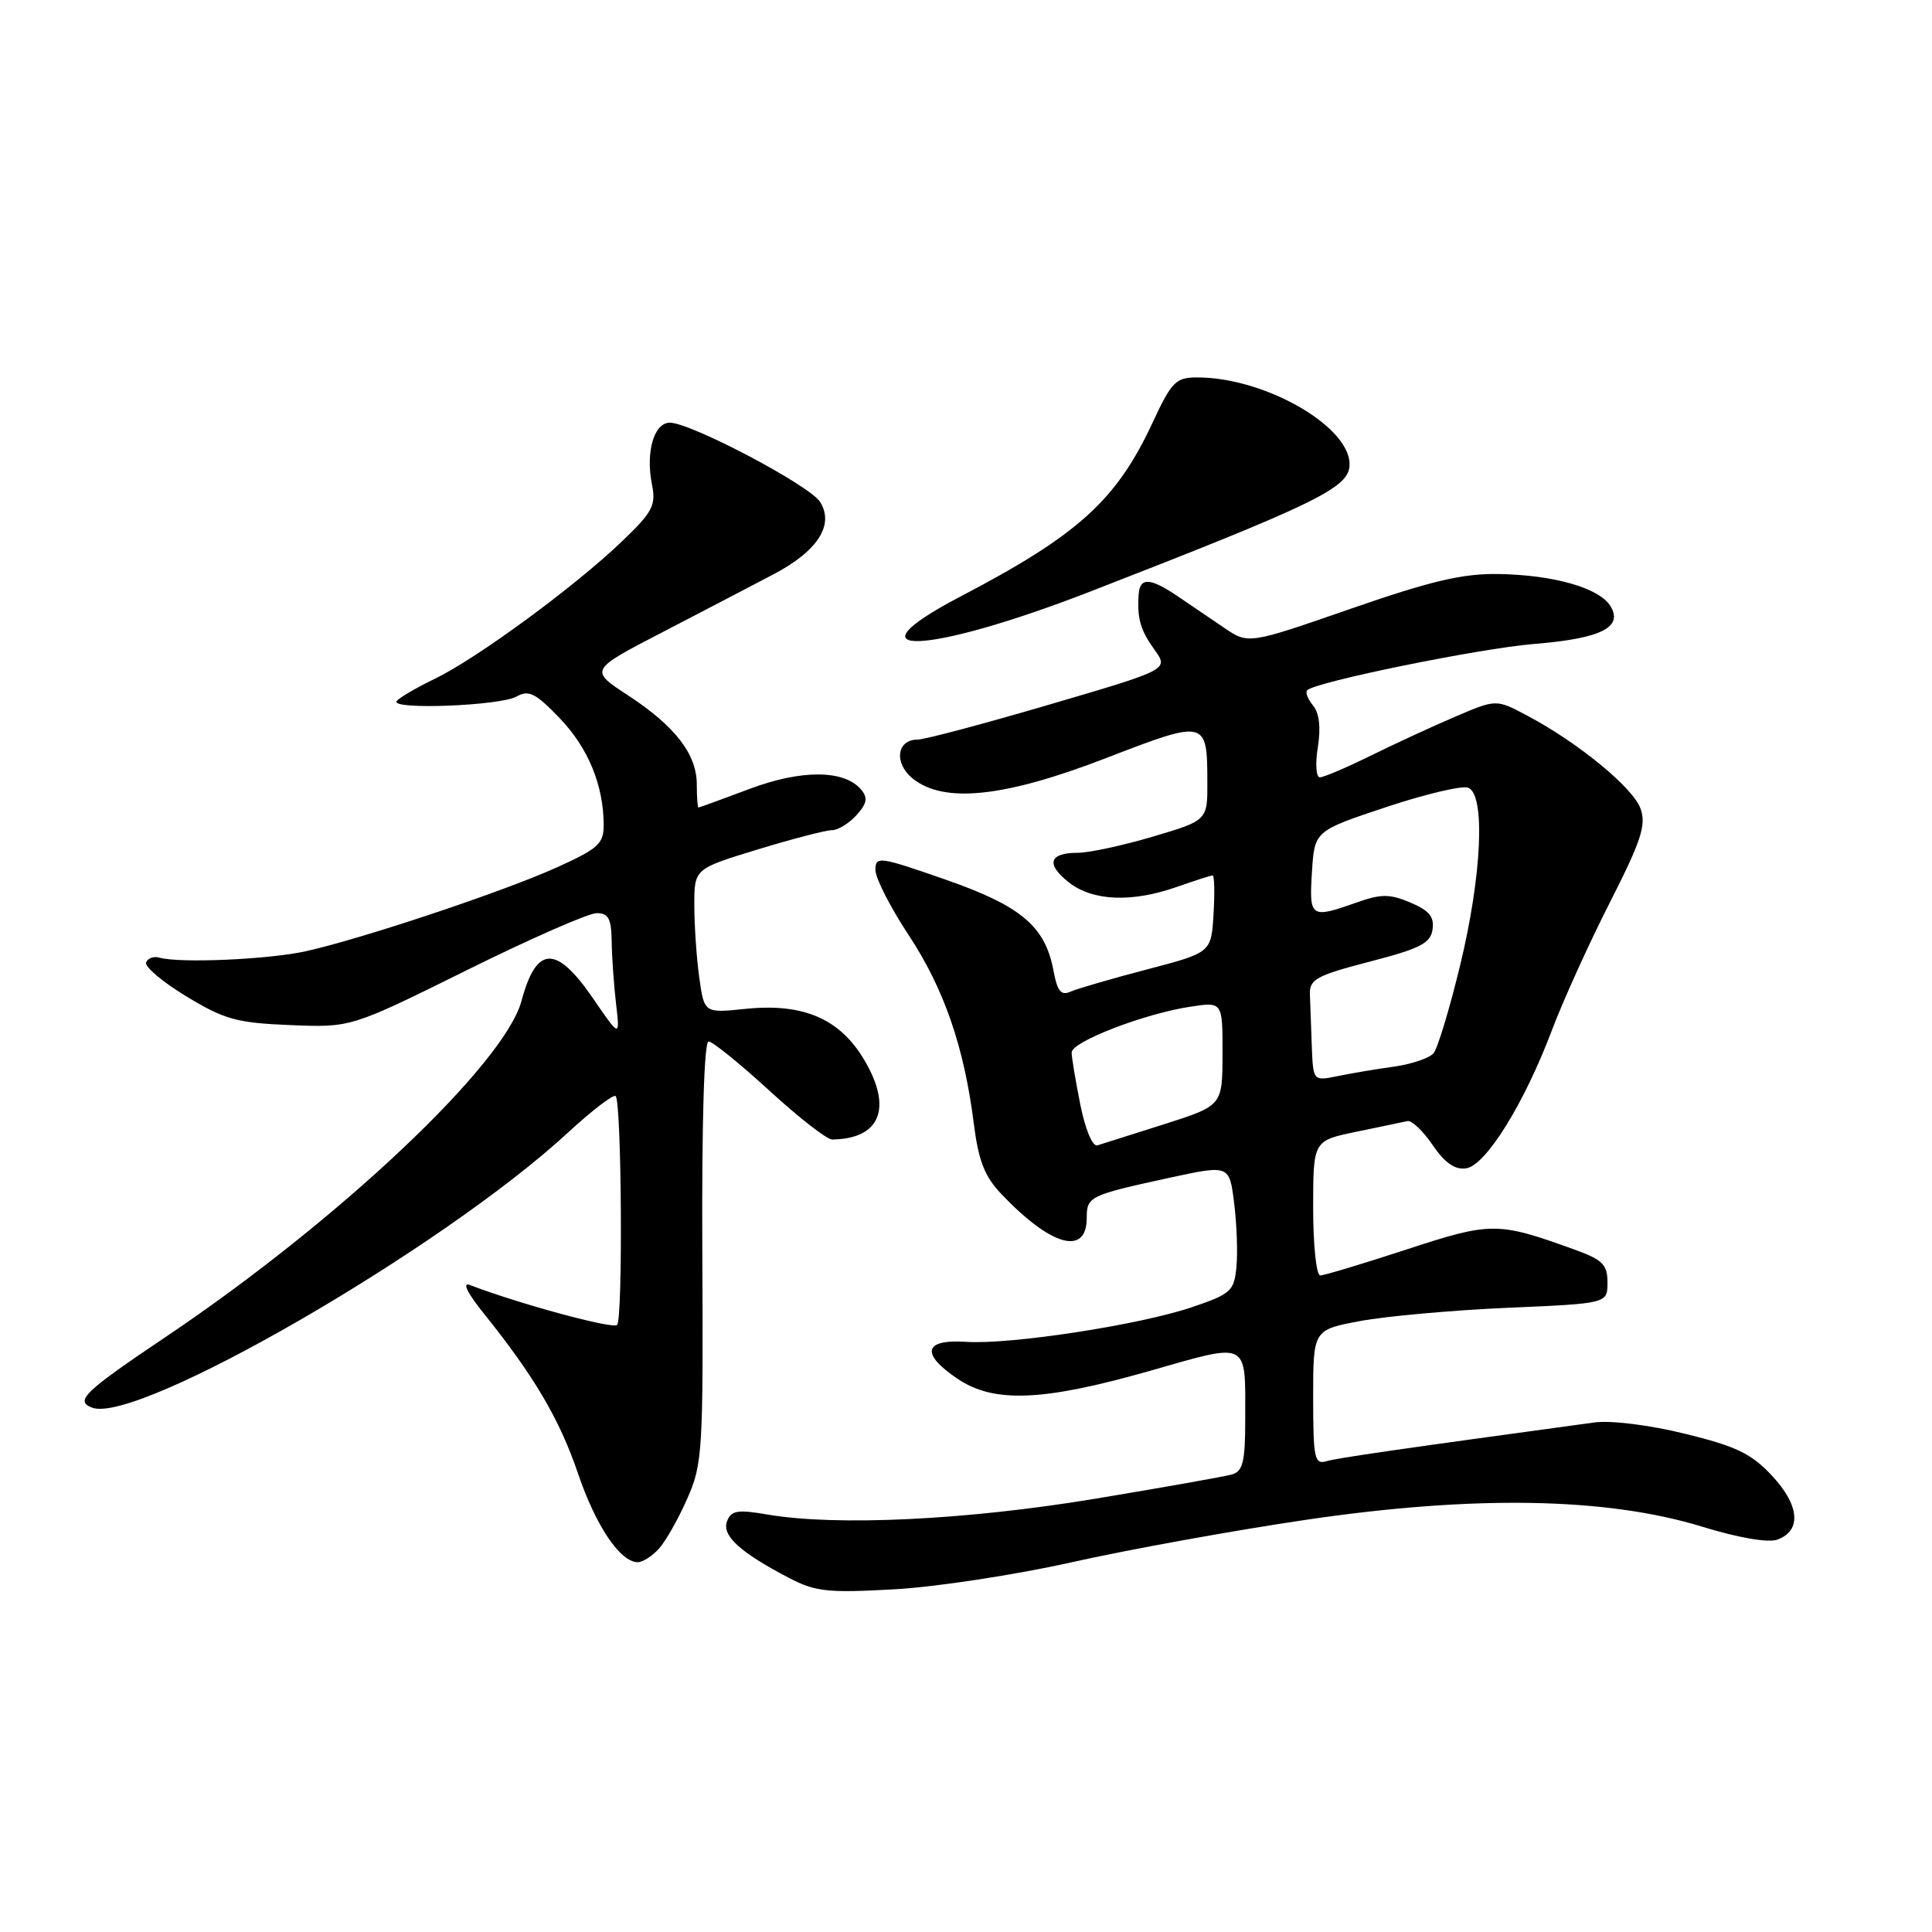 <?xml version="1.0" encoding="UTF-8" standalone="no"?>
<!DOCTYPE svg PUBLIC "-//W3C//DTD SVG 1.1//EN" "http://www.w3.org/Graphics/SVG/1.1/DTD/svg11.dtd" >
<svg xmlns="http://www.w3.org/2000/svg" xmlns:xlink="http://www.w3.org/1999/xlink" version="1.1" viewBox="0 0 256 256">
 <g >
 <path fill="currentColor"
d=" M 142.00 207.01 C 149.43 205.34 163.38 202.81 173.00 201.39 C 195.29 198.10 212.82 198.40 225.50 202.28 C 230.34 203.77 234.29 204.45 235.50 204.01 C 238.74 202.83 238.47 199.48 234.81 195.55 C 232.07 192.61 230.08 191.65 223.28 189.98 C 218.56 188.82 213.46 188.19 211.28 188.48 C 184.87 192.08 177.23 193.19 175.75 193.62 C 174.18 194.08 174.00 193.24 174.00 185.17 C 174.00 176.21 174.00 176.21 180.25 175.04 C 183.69 174.40 192.46 173.61 199.75 173.29 C 213.00 172.72 213.00 172.72 213.00 169.94 C 213.00 167.58 212.36 166.93 208.75 165.62 C 198.43 161.88 197.63 161.88 186.38 165.56 C 180.61 167.45 175.46 169.00 174.94 169.00 C 174.42 169.00 174.00 165.00 174.00 160.07 C 174.00 151.14 174.00 151.14 179.75 149.96 C 182.91 149.31 185.95 148.67 186.50 148.55 C 187.05 148.42 188.55 149.85 189.83 151.72 C 191.45 154.10 192.79 155.03 194.27 154.81 C 196.88 154.43 201.98 146.21 205.64 136.50 C 207.09 132.65 210.53 125.06 213.29 119.63 C 217.47 111.42 218.15 109.33 217.39 107.17 C 216.41 104.39 209.16 98.43 202.38 94.83 C 198.26 92.64 198.26 92.64 192.88 94.94 C 189.92 96.20 184.87 98.53 181.65 100.12 C 178.43 101.70 175.39 103.00 174.89 103.00 C 174.39 103.00 174.26 101.20 174.62 99.01 C 175.03 96.39 174.82 94.48 173.98 93.48 C 173.29 92.64 172.94 91.73 173.21 91.46 C 174.32 90.35 196.03 85.92 203.26 85.33 C 212.13 84.61 215.12 83.13 213.39 80.31 C 211.92 77.90 205.86 76.17 198.50 76.06 C 193.78 75.99 189.60 76.98 178.96 80.67 C 165.42 85.37 165.42 85.37 162.21 83.19 C 160.44 81.98 157.67 80.10 156.04 79.00 C 152.40 76.54 151.04 76.47 150.88 78.75 C 150.66 81.95 151.10 83.48 152.99 86.11 C 154.86 88.72 154.86 88.72 139.05 93.36 C 130.36 95.91 122.50 98.00 121.59 98.00 C 118.81 98.00 118.42 101.12 120.94 103.16 C 125.07 106.50 133.11 105.65 146.56 100.45 C 159.84 95.32 159.96 95.35 159.98 103.60 C 160.00 108.71 160.00 108.71 152.75 110.86 C 148.76 112.04 144.29 113.00 142.81 113.00 C 139.00 113.00 138.55 114.50 141.63 116.92 C 144.79 119.41 150.00 119.62 156.00 117.50 C 158.34 116.68 160.44 116.00 160.68 116.00 C 160.91 116.00 160.97 118.30 160.80 121.11 C 160.50 126.22 160.50 126.22 152.00 128.45 C 147.32 129.67 142.77 131.00 141.87 131.39 C 140.59 131.97 140.10 131.37 139.58 128.56 C 138.48 122.71 135.26 120.02 125.17 116.51 C 116.49 113.49 116.00 113.42 116.00 115.28 C 116.00 116.35 117.97 120.22 120.38 123.87 C 125.08 130.99 127.75 138.70 129.03 148.86 C 129.66 153.82 130.46 155.87 132.67 158.20 C 139.27 165.15 144.00 166.47 144.00 161.36 C 144.00 158.54 144.37 158.37 154.93 156.07 C 162.90 154.34 162.90 154.34 163.53 159.42 C 163.88 162.21 164.02 166.03 163.83 167.91 C 163.53 171.07 163.09 171.46 158.00 173.19 C 151.04 175.56 133.90 178.19 128.00 177.80 C 122.39 177.43 121.95 179.38 126.90 182.71 C 131.70 185.94 138.19 185.68 152.25 181.68 C 165.64 177.86 165.00 177.54 165.00 188.01 C 165.00 193.68 164.70 194.95 163.25 195.37 C 162.29 195.65 154.07 197.10 145.00 198.61 C 127.99 201.42 110.86 202.24 101.74 200.69 C 97.73 200.00 96.88 200.14 96.34 201.57 C 95.61 203.46 98.04 205.68 104.50 209.06 C 108.04 210.91 109.65 211.09 118.50 210.59 C 124.00 210.29 134.57 208.67 142.00 207.01 Z  M 87.31 205.21 C 88.20 204.23 89.89 201.25 91.06 198.59 C 93.09 194.00 93.19 192.35 93.06 165.88 C 92.98 148.69 93.30 138.00 93.89 138.00 C 94.41 138.00 98.03 140.93 101.93 144.50 C 105.82 148.07 109.57 150.99 110.25 150.99 C 116.61 150.92 118.29 146.87 114.57 140.53 C 111.33 135.00 106.47 132.89 98.78 133.68 C 93.31 134.25 93.31 134.25 92.65 129.48 C 92.29 126.86 92.00 122.56 92.00 119.92 C 92.00 115.12 92.00 115.12 100.39 112.56 C 105.01 111.15 109.44 110.00 110.24 110.00 C 111.04 110.00 112.50 109.11 113.48 108.02 C 114.87 106.49 115.02 105.72 114.12 104.65 C 111.91 101.98 106.20 101.94 99.28 104.55 C 95.70 105.90 92.67 107.00 92.55 107.00 C 92.43 107.00 92.33 105.63 92.33 103.96 C 92.33 99.94 89.48 96.24 83.22 92.14 C 78.09 88.79 78.09 88.79 87.80 83.76 C 93.13 80.99 99.74 77.55 102.47 76.11 C 108.34 73.03 110.58 69.56 108.67 66.51 C 107.30 64.32 91.58 56.03 88.77 56.01 C 86.66 56.00 85.53 59.88 86.39 64.20 C 86.94 66.97 86.49 67.83 82.41 71.74 C 76.16 77.73 63.21 87.24 57.60 89.95 C 55.08 91.17 52.80 92.51 52.55 92.92 C 51.83 94.08 66.26 93.52 68.43 92.30 C 70.07 91.38 70.95 91.83 74.15 95.15 C 77.94 99.10 79.98 104.05 79.99 109.31 C 80.00 111.80 79.27 112.46 73.75 114.95 C 66.65 118.16 47.97 124.39 40.50 126.05 C 35.56 127.14 23.80 127.66 21.12 126.89 C 20.37 126.68 19.58 126.96 19.36 127.53 C 19.15 128.10 21.55 130.12 24.70 132.03 C 29.75 135.09 31.36 135.54 38.46 135.83 C 46.50 136.16 46.50 136.16 61.80 128.58 C 70.21 124.41 77.97 121.00 79.05 121.00 C 80.63 121.00 81.01 121.71 81.05 124.75 C 81.08 126.81 81.34 130.53 81.63 133.00 C 82.15 137.50 82.15 137.50 78.55 132.25 C 73.69 125.17 71.07 125.28 69.10 132.63 C 66.85 141.00 44.92 161.72 22.00 177.12 C 11.15 184.41 9.88 185.63 12.20 186.52 C 18.17 188.81 58.59 165.46 75.22 150.11 C 78.43 147.15 81.29 144.96 81.58 145.24 C 82.37 146.04 82.55 174.78 81.77 175.56 C 81.20 176.14 68.75 172.76 62.26 170.27 C 61.20 169.86 61.91 171.31 64.12 174.06 C 70.79 182.36 74.14 188.05 76.58 195.22 C 78.96 202.22 82.18 207.00 84.52 207.00 C 85.16 207.00 86.42 206.20 87.31 205.21 Z  M 144.50 78.37 C 173.76 67.00 178.47 64.74 178.80 61.89 C 179.40 56.80 167.78 49.98 158.57 50.01 C 155.80 50.02 155.23 50.60 152.71 56.03 C 147.92 66.31 142.86 70.89 127.29 79.03 C 111.60 87.24 122.78 86.81 144.50 78.37 Z  M 143.15 146.38 C 142.52 143.24 142.00 140.12 142.00 139.46 C 142.00 138.03 151.67 134.30 157.75 133.39 C 162.00 132.74 162.00 132.74 161.99 139.62 C 161.98 146.50 161.98 146.50 154.24 148.97 C 149.98 150.33 146.00 151.59 145.40 151.77 C 144.77 151.95 143.80 149.64 143.15 146.38 Z  M 173.82 138.62 C 173.72 136.08 173.61 132.99 173.57 131.75 C 173.51 129.76 174.43 129.26 181.50 127.42 C 188.19 125.69 189.55 124.99 189.82 123.16 C 190.07 121.49 189.37 120.64 186.88 119.59 C 184.12 118.43 183.03 118.43 179.69 119.61 C 173.66 121.74 173.46 121.60 173.84 115.55 C 174.18 110.11 174.18 110.11 183.62 106.96 C 188.82 105.23 193.73 104.07 194.53 104.37 C 196.85 105.26 196.36 116.00 193.47 127.93 C 192.08 133.67 190.50 138.90 189.96 139.55 C 189.42 140.20 187.07 141.00 184.74 141.33 C 182.41 141.65 179.04 142.22 177.25 142.59 C 174.00 143.25 174.00 143.25 173.82 138.62 Z "/>
</g>
</svg>